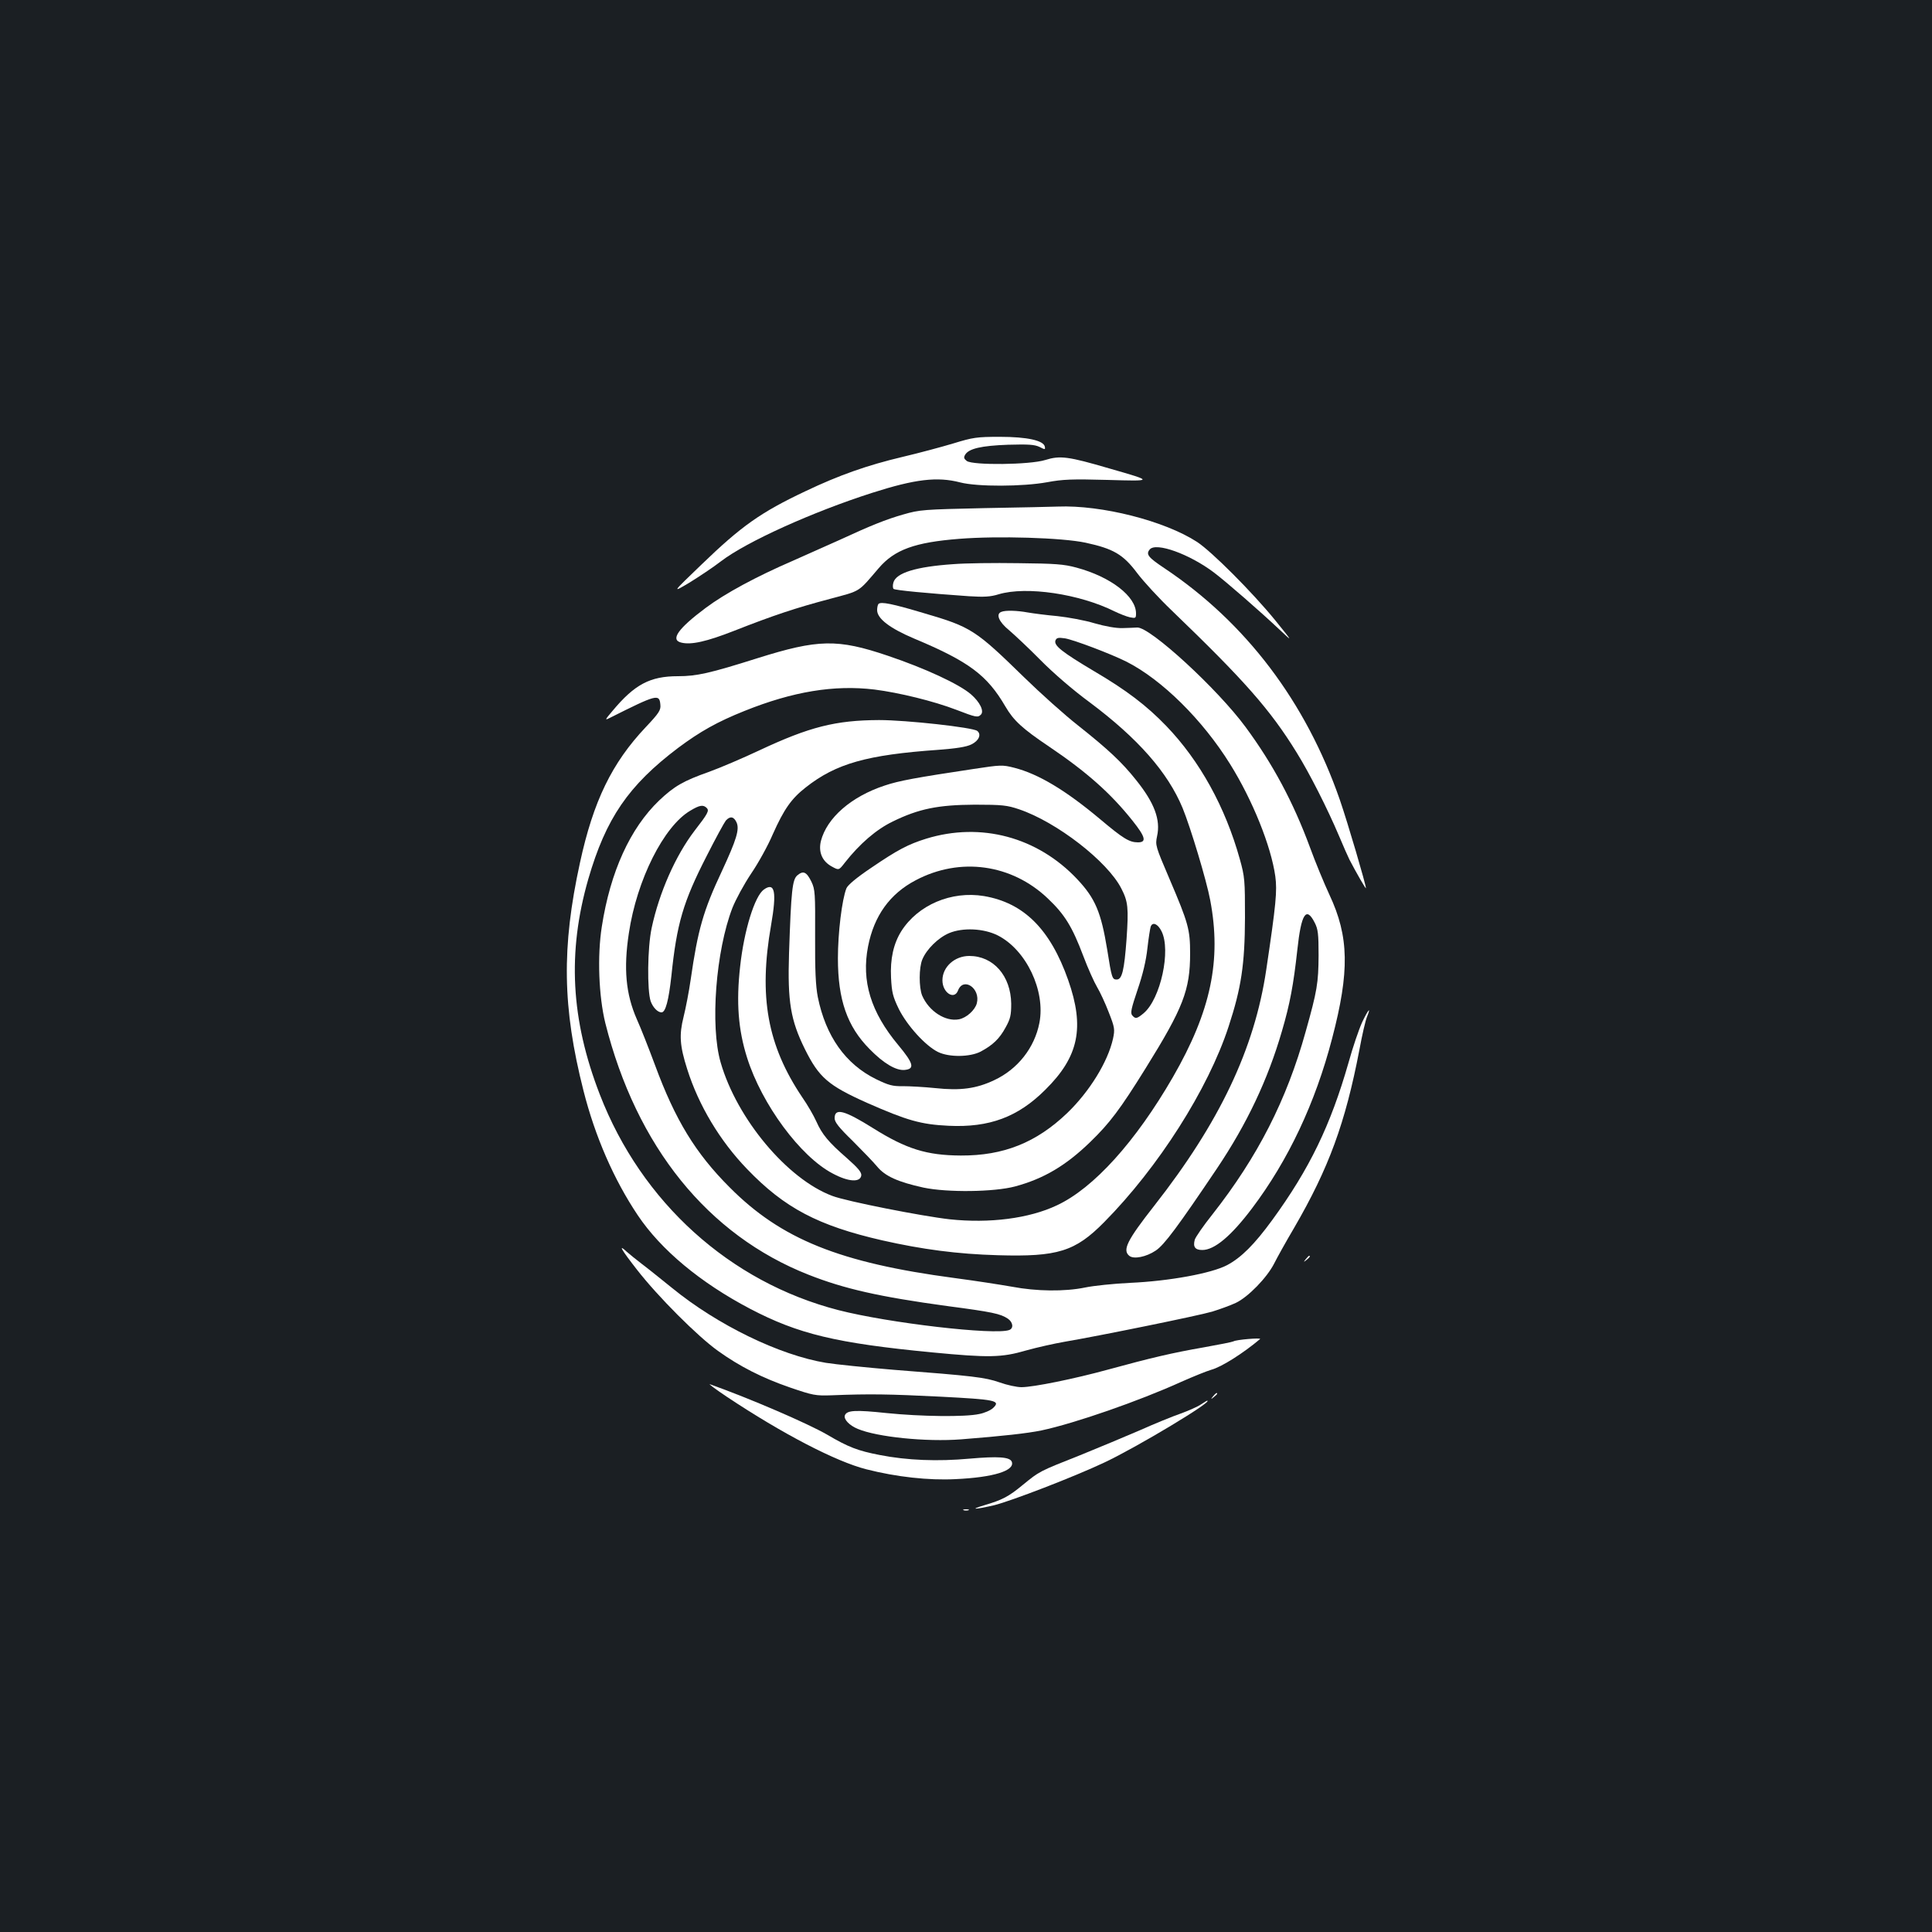 <?xml version="1.0" standalone="no"?>
<!DOCTYPE svg PUBLIC "-//W3C//DTD SVG 20010904//EN"
 "http://www.w3.org/TR/2001/REC-SVG-20010904/DTD/svg10.dtd">
<svg version="1.0" xmlns="http://www.w3.org/2000/svg"
 width="1000pt" height="1000pt" viewBox="0 0 1000 1000"
 preserveAspectRatio="xMidYMid meet">
<rect width="100%" height="100%" fill="#1b1f23"/>
<g transform="translate(0,1000) scale(0.1,-0.1)"
fill="#ffffff" stroke="none">
<path d="M4935 7705 c-60 -18 -179 -50 -264 -70 -182 -43 -329 -95 -501 -177
-233 -110 -333 -181 -540 -381 -153 -147 -153 -147 -62 -93 50 31 124 80 164
111 132 101 473 255 782 354 222 71 337 85 456 54 90 -23 323 -22 450 1 80 15
129 17 310 12 243 -7 243 -7 13 59 -215 63 -256 68 -333 44 -80 -25 -374 -28
-406 -5 -15 12 -17 18 -8 33 19 31 83 46 221 51 106 3 137 1 163 -11 29 -15
31 -15 28 1 -6 32 -91 51 -233 51 -119 0 -139 -3 -240 -34z"/>
<path d="M5095 7370 c-315 -7 -334 -8 -420 -33 -88 -25 -168 -57 -330 -132
-44 -20 -152 -68 -240 -107 -190 -82 -353 -170 -453 -245 -142 -106 -184 -165
-126 -179 51 -13 131 5 274 61 203 80 321 119 495 165 164 44 144 32 253 159
82 96 187 134 417 152 199 16 533 6 654 -20 143 -31 194 -60 266 -156 33 -44
114 -132 180 -195 375 -361 509 -512 647 -736 67 -108 159 -290 218 -429 23
-55 48 -111 55 -125 36 -69 85 -154 85 -147 0 18 -93 335 -135 457 -176 507
-486 917 -908 1199 -84 56 -97 72 -76 97 32 39 206 -24 332 -119 66 -50 238
-200 341 -297 69 -65 69 -65 -24 50 -120 147 -328 355 -404 405 -168 109 -494
192 -721 183 -27 -1 -198 -5 -380 -8z"/>
<path d="M4935 7080 c-193 -13 -298 -45 -311 -96 -4 -14 -3 -28 1 -32 6 -7
175 -23 390 -38 79 -5 112 -3 154 10 144 43 419 2 601 -89 25 -12 60 -26 78
-30 30 -6 32 -5 32 20 0 88 -130 189 -308 237 -66 18 -110 21 -302 23 -124 2
-274 0 -335 -5z"/>
<path d="M4547 6874 c-4 -4 -7 -19 -7 -32 0 -44 66 -94 191 -147 284 -119 378
-189 473 -352 42 -72 87 -114 227 -208 194 -131 318 -241 431 -383 67 -84 74
-112 28 -112 -45 0 -77 20 -197 121 -178 149 -318 233 -443 265 -62 16 -71 15
-210 -6 -299 -45 -387 -61 -461 -86 -173 -57 -299 -167 -330 -287 -14 -58 7
-106 58 -133 35 -19 35 -19 66 21 77 98 163 172 248 213 135 66 235 86 424 87
143 0 168 -3 230 -24 195 -66 458 -270 529 -410 35 -68 38 -100 27 -262 -12
-161 -23 -209 -51 -209 -23 0 -26 7 -49 154 -32 195 -62 266 -155 365 -206
219 -499 297 -782 210 -93 -29 -147 -57 -285 -151 -76 -51 -121 -89 -128 -106
-23 -58 -44 -230 -44 -362 0 -215 48 -353 164 -470 72 -74 137 -112 181 -108
54 5 47 33 -32 128 -143 171 -192 332 -157 511 31 159 113 273 247 343 229
121 496 84 683 -94 88 -83 127 -147 184 -298 24 -64 57 -137 72 -162 15 -25
42 -83 60 -130 31 -79 32 -88 22 -136 -27 -121 -122 -274 -237 -385 -160 -153
-329 -221 -551 -220 -177 1 -282 34 -453 141 -150 94 -200 107 -200 52 0 -20
22 -48 93 -117 50 -50 108 -110 127 -133 41 -50 108 -80 240 -109 124 -26 365
-23 474 6 148 40 262 107 389 230 101 98 154 168 287 382 194 312 230 404 230
594 0 124 -9 157 -106 384 -73 171 -75 176 -65 223 19 85 -14 173 -109 291
-73 92 -145 159 -300 282 -69 54 -195 167 -280 250 -251 245 -274 260 -517
331 -164 49 -223 61 -236 48z m1465 -1694 c50 -99 -5 -350 -92 -424 -36 -30
-43 -31 -60 -11 -10 12 -4 37 28 132 27 79 44 150 51 215 6 53 14 103 17 112
10 26 37 14 56 -24z"/>
<path d="M5183 6833 c-30 -11 -13 -52 40 -95 28 -24 102 -93 162 -154 65 -66
169 -156 255 -219 250 -187 404 -362 481 -547 41 -100 124 -375 143 -477 59
-311 4 -574 -193 -916 -193 -334 -410 -575 -601 -664 -144 -68 -348 -94 -555
-72 -142 16 -534 93 -607 121 -233 87 -494 399 -578 691 -55 189 -25 577 61
800 17 43 60 122 96 176 37 54 88 146 113 205 58 130 96 184 170 242 157 124
317 169 688 195 92 7 144 15 170 28 39 19 53 52 30 70 -24 18 -366 56 -508 56
-225 -1 -360 -35 -620 -157 -85 -40 -202 -90 -260 -111 -133 -47 -180 -74
-259 -149 -149 -143 -252 -368 -296 -652 -24 -152 -16 -360 18 -499 161 -640
531 -1098 1052 -1303 185 -73 366 -114 717 -162 236 -31 276 -40 314 -65 27
-18 32 -50 8 -59 -73 -28 -625 36 -885 103 -561 145 -1018 557 -1234 1115
-151 389 -169 737 -60 1116 91 314 208 485 465 679 114 85 203 135 343 191
251 101 465 136 673 111 127 -16 307 -60 424 -105 101 -39 111 -41 127 -25 18
18 -5 65 -51 105 -61 53 -238 135 -431 200 -260 88 -360 86 -675 -13 -247 -78
-314 -93 -411 -93 -144 0 -224 -42 -339 -180 -40 -47 -40 -49 -14 -36 243 122
257 126 262 69 3 -28 -6 -43 -75 -116 -176 -186 -272 -384 -341 -702 -96 -439
-91 -750 18 -1180 60 -237 157 -460 281 -645 120 -179 324 -349 581 -484 250
-131 445 -178 943 -226 293 -28 359 -27 486 10 57 16 147 36 199 45 177 30
693 135 764 156 39 12 94 32 122 45 64 30 162 131 199 204 15 30 61 113 103
184 180 310 265 542 338 921 14 77 32 155 40 173 23 57 4 34 -26 -30 -16 -35
-48 -128 -70 -208 -93 -325 -202 -550 -395 -815 -92 -126 -160 -194 -233 -233
-81 -43 -301 -83 -502 -92 -85 -4 -190 -15 -233 -24 -106 -22 -253 -20 -379 4
-57 10 -191 31 -298 45 -594 79 -897 201 -1164 470 -176 176 -281 348 -386
633 -32 86 -74 193 -94 237 -57 130 -69 262 -41 445 41 276 181 554 318 634
48 29 67 32 85 14 14 -14 6 -29 -63 -118 -98 -128 -183 -320 -222 -503 -22
-102 -24 -324 -5 -380 12 -32 36 -57 56 -57 21 0 37 62 51 188 28 272 61 384
183 622 46 91 91 173 99 183 22 24 41 21 55 -9 17 -36 0 -90 -76 -254 -96
-204 -124 -303 -161 -560 -9 -63 -26 -150 -37 -194 -23 -92 -20 -148 19 -270
59 -187 169 -371 310 -517 194 -202 368 -293 699 -369 208 -47 389 -71 599
-77 309 -9 400 19 550 171 280 283 538 688 644 1012 66 201 84 322 85 564 0
194 -1 211 -27 304 -75 269 -207 508 -380 688 -102 106 -207 186 -374 284
-168 100 -209 133 -200 159 6 14 14 16 49 11 47 -8 237 -80 319 -121 183 -93
393 -300 536 -530 116 -186 212 -424 234 -581 10 -76 4 -142 -47 -484 -61
-410 -242 -790 -579 -1220 -142 -181 -166 -230 -130 -260 23 -19 88 -6 137 27
44 29 115 125 317 425 155 231 263 459 336 710 42 143 60 241 80 422 20 187
46 227 90 140 17 -33 20 -58 20 -169 -1 -143 -7 -182 -67 -395 -98 -353 -248
-647 -482 -945 -48 -60 -89 -120 -92 -132 -10 -37 2 -53 39 -53 63 0 149 72
257 215 188 249 328 546 415 880 91 347 88 527 -14 744 -27 58 -73 169 -101
246 -86 233 -192 431 -333 622 -145 197 -492 516 -560 515 -12 -1 -47 -2 -77
-3 -34 -1 -89 9 -145 25 -49 15 -136 31 -192 37 -56 5 -125 14 -154 19 -54 10
-115 12 -136 3z"/>
<path d="M4128 5470 c-27 -21 -33 -78 -44 -405 -8 -250 8 -345 82 -495 73
-147 120 -188 321 -278 209 -92 279 -112 423 -119 211 -10 359 45 501 187 173
171 204 322 118 567 -93 264 -230 400 -436 435 -169 28 -342 -46 -428 -182
-40 -64 -58 -143 -53 -241 4 -76 9 -97 41 -163 43 -85 137 -189 202 -221 57
-28 165 -27 221 2 63 34 97 66 129 125 25 45 29 64 29 123 -2 144 -92 247
-217 247 -76 0 -139 -57 -139 -126 0 -65 62 -104 81 -52 28 71 117 10 97 -67
-9 -35 -54 -76 -93 -83 -70 -13 -155 42 -190 123 -17 42 -17 145 1 187 22 53
82 112 138 136 71 30 180 25 253 -12 147 -75 247 -286 215 -452 -25 -129 -112
-240 -234 -297 -93 -44 -175 -55 -305 -41 -58 6 -134 10 -168 10 -53 -1 -74 5
-138 36 -159 78 -261 223 -302 425 -11 57 -15 137 -14 315 1 222 0 242 -19
282 -25 51 -42 59 -72 34z"/>
<path d="M3954 5396 c-48 -34 -103 -213 -123 -398 -21 -186 -10 -328 36 -473
76 -241 276 -512 443 -599 82 -44 143 -47 148 -10 2 16 -17 39 -75 90 -94 82
-128 122 -158 190 -13 29 -45 85 -73 125 -180 268 -226 520 -161 890 30 173
20 225 -37 185z"/>
<path d="M3297 3428 c109 -140 313 -344 419 -420 113 -81 229 -140 374 -190
117 -40 131 -43 215 -40 195 8 300 6 560 -7 290 -15 316 -20 275 -59 -13 -12
-45 -26 -72 -31 -73 -16 -302 -13 -479 5 -160 17 -206 15 -216 -12 -7 -20 23
-52 67 -70 100 -42 353 -68 535 -54 216 17 341 31 415 46 174 37 507 153 725
252 61 27 130 55 154 62 53 14 165 85 253 159 9 8 -125 -3 -138 -12 -5 -3 -75
-17 -154 -31 -161 -28 -272 -54 -495 -115 -175 -48 -387 -91 -448 -91 -24 0
-75 11 -114 25 -75 26 -134 33 -548 65 -143 12 -300 28 -350 36 -241 40 -562
196 -797 388 -55 44 -125 101 -156 124 -31 24 -66 52 -78 63 -47 44 -29 12 53
-93z"/>
<path d="M6759 3483 c-13 -16 -12 -17 4 -4 16 13 21 21 13 21 -2 0 -10 -8 -17
-17z"/>
<path d="M3761 2771 c290 -193 566 -336 723 -376 157 -40 323 -58 461 -51 198
9 309 44 292 90 -10 25 -71 29 -219 16 -165 -15 -322 -9 -465 19 -113 22 -161
40 -273 106 -101 58 -397 186 -605 260 -11 4 28 -25 86 -64z"/>
<path d="M6279 2773 c-13 -16 -12 -17 4 -4 9 7 17 15 17 17 0 8 -8 3 -21 -13z"/>
<path d="M6215 2730 c-16 -11 -64 -32 -105 -47 -41 -14 -136 -53 -210 -86 -74
-32 -213 -90 -309 -129 -215 -85 -210 -83 -296 -153 -75 -62 -106 -78 -200
-106 -81 -24 -49 -23 51 0 88 22 411 146 570 221 170 80 571 321 532 320 -2 0
-16 -9 -33 -20z"/>
<path d="M4988 2183 c6 -2 18 -2 25 0 6 3 1 5 -13 5 -14 0 -19 -2 -12 -5z"/>
</g>
</svg>
